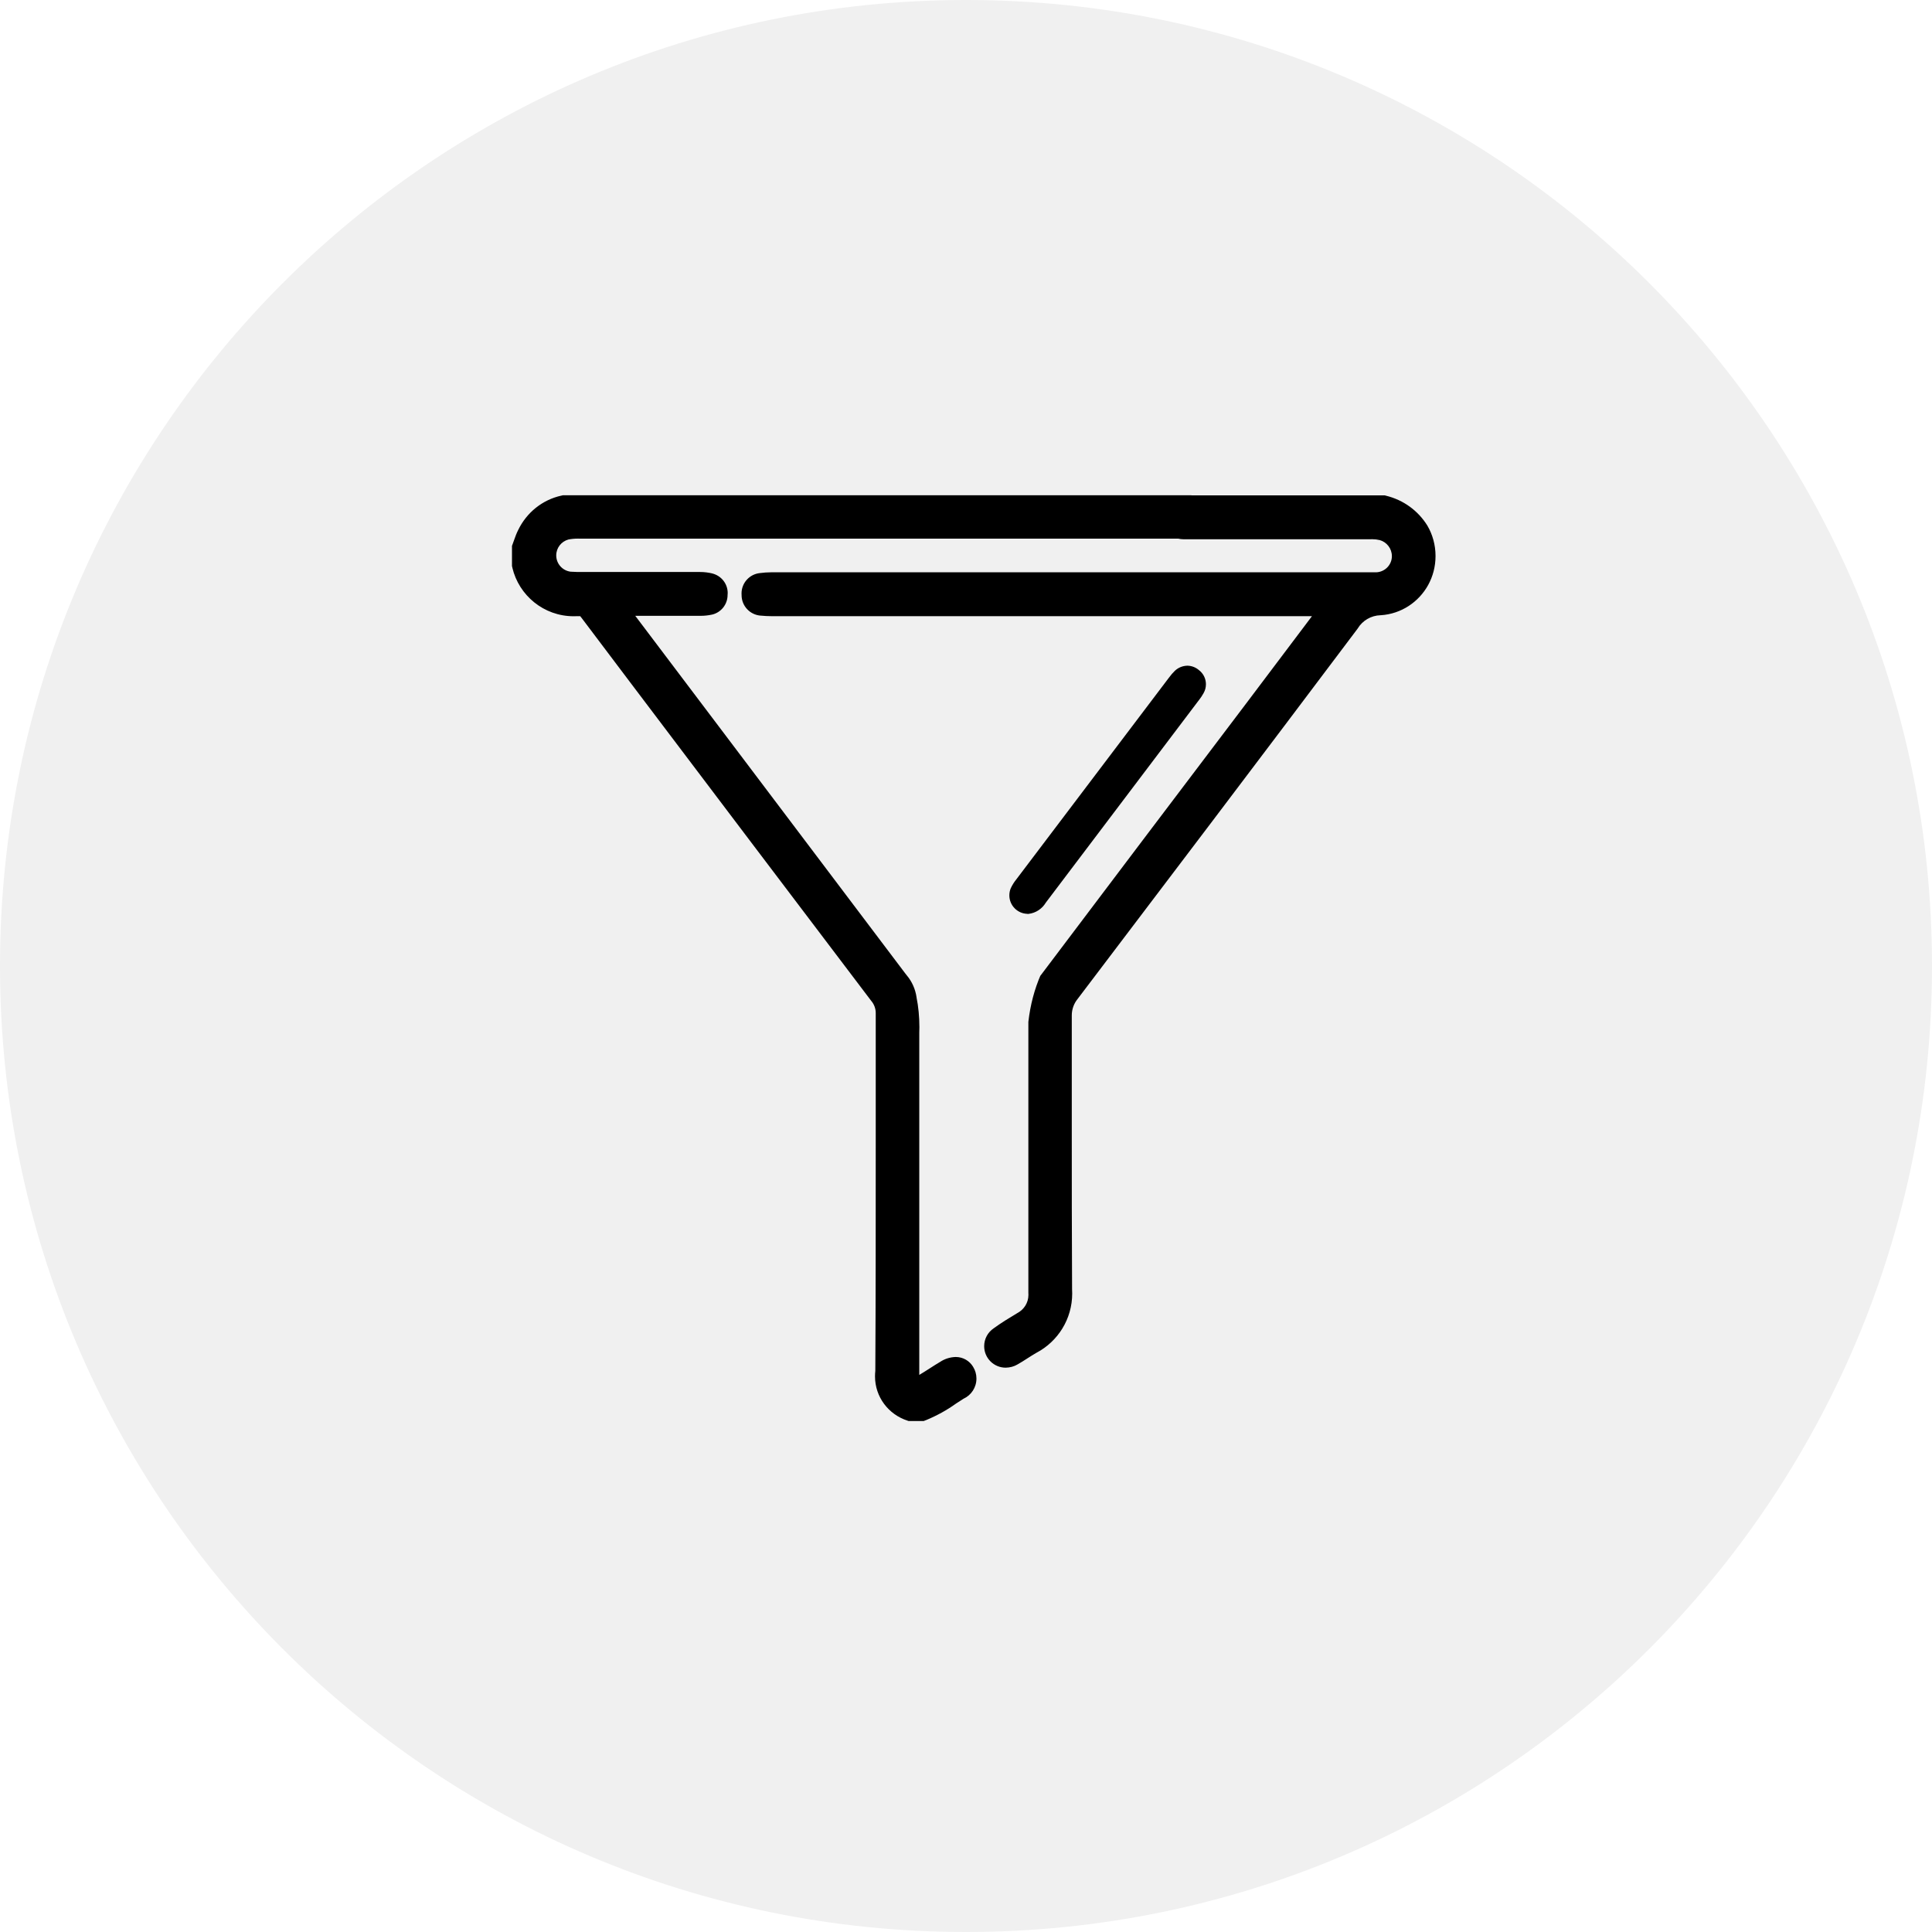 <!-- Generated by IcoMoon.io -->
<svg version="1.1" xmlns="http://www.w3.org/2000/svg" width="32" height="32" viewBox="0 0 32 32">
<title>funnel</title>
<path fill="#000" opacity="0.06" d="M32 16c0 8.837-7.163 16-16 16s-16-7.163-16-16c0-8.837 7.163-16 16-16s16 7.163 16 16z"></path>
<path fill="#000" d="M15.072 23.413c-0.266-0.084-0.455-0.328-0.455-0.617 0-0.031 0.002-0.061 0.006-0.091v0.003c0.008-1.974 0-3.949 0.006-5.919 0-0.004 0-0.009 0-0.014 0-0.102-0.035-0.195-0.094-0.269l0.001 0.001q-2.393-3.158-4.785-6.321c-0.038-0.050-0.068-0.107-0.147-0.104-0.030 0.003-0.064 0.005-0.099 0.005-0.441 0-0.81-0.309-0.901-0.723l-0.001-0.006v-0.294c0.029-0.078 0.053-0.157 0.087-0.232 0.127-0.256 0.36-0.442 0.641-0.503l0.006-0.001h10.349l0.068 0.053c0.057 0.041 0.094 0.107 0.094 0.181 0 0.029-0.006 0.057-0.016 0.083l0.001-0.002c-0.028 0.091-0.111 0.156-0.209 0.157v0c-0.054 0.004-0.108 0-0.161 0h-9.862c-0.009 0-0.020-0.001-0.031-0.001-0.066 0-0.131 0.007-0.193 0.019l0.006-0.001c-0.177 0.041-0.307 0.198-0.307 0.384 0 0.207 0.16 0.377 0.363 0.393h0.001c0.122 0.009 0.245 0.005 0.367 0.005h1.764c0.006 0 0.014 0 0.022 0 0.059 0 0.117 0.007 0.172 0.020l-0.005-0.001c0.095 0.022 0.166 0.106 0.166 0.206 0 0.009-0.001 0.017-0.002 0.026v-0.001c0 0.001 0 0.003 0 0.004 0 0.102-0.073 0.188-0.17 0.208h-0.001c-0.046 0.010-0.1 0.016-0.155 0.016-0.007 0-0.014 0-0.021 0h-1.131c-0.047 0-0.094 0.004-0.144 0.006 0.013 0.059 0.043 0.109 0.085 0.147v0q2.253 2.981 4.506 5.963c0.087 0.093 0.146 0.213 0.164 0.347v0.003c0.029 0.147 0.045 0.316 0.045 0.489 0 0.037-0.001 0.074-0.002 0.111v-0.005q0 2.769 0 5.538v0.118c0.005 0.136 0.048 0.161 0.162 0.093 0.127-0.075 0.248-0.157 0.374-0.234 0.157-0.095 0.296-0.077 0.373 0.046s0.035 0.258-0.123 0.357c-0.177 0.129-0.378 0.245-0.592 0.34l-0.021 0.008z"></path>
<path fill="#000" d="M22.926 8.329c0.261 0.061 0.477 0.22 0.61 0.436l0.002 0.004c0.075 0.125 0.119 0.275 0.119 0.436 0 0.452-0.348 0.822-0.791 0.857h-0.003c-0.199 0.007-0.371 0.113-0.47 0.27l-0.001 0.002q-2.315 3.075-4.64 6.138c-0.075 0.094-0.12 0.214-0.12 0.345 0 0.006 0 0.011 0 0.017v-0.001c0.004 1.507 0 3.014 0.006 4.522 0.001 0.020 0.002 0.044 0.002 0.067 0 0.379-0.213 0.708-0.526 0.874l-0.005 0.003c-0.106 0.061-0.204 0.136-0.313 0.193-0.036 0.023-0.080 0.037-0.128 0.037-0.082 0-0.154-0.041-0.197-0.104l-0.001-0.001c-0.026-0.037-0.042-0.082-0.042-0.132 0-0.081 0.042-0.152 0.106-0.192l0.001-0.001c0.123-0.089 0.253-0.169 0.383-0.246 0.147-0.080 0.245-0.233 0.245-0.409 0-0.009 0-0.019-0.001-0.028v0.001q-0.004-2.247 0-4.494c0.033-0.256 0.094-0.489 0.18-0.708l-0.007 0.020q2.301-3.047 4.604-6.091c0.008-0.013 0.015-0.029 0.021-0.045l0.001-0.002c-0.038-0.014-0.081-0.022-0.127-0.022-0.021 0-0.041 0.002-0.061 0.005h-8.964c-0.006 0-0.012 0-0.019 0-0.060 0-0.12-0.003-0.179-0.010l0.007 0.001c-0.114-0.006-0.205-0.1-0.205-0.216 0-0.004 0-0.008 0-0.012v0.001c0-0.005-0.001-0.011-0.001-0.017 0-0.114 0.088-0.208 0.2-0.216h0.001c0.050-0.007 0.108-0.011 0.166-0.011 0.008 0 0.017 0 0.025 0h10.009c0.195-0.011 0.351-0.163 0.369-0.354v-0.002c0.001-0.011 0.002-0.023 0.002-0.035 0-0.184-0.124-0.339-0.292-0.386l-0.003-0.001c-0.050-0.012-0.107-0.019-0.166-0.019-0.013 0-0.027 0-0.040 0.001h-3.048c-0.212 0-0.334-0.14-0.281-0.31 0.024-0.076 1.089-0.108 1.13-0.164h2.441z"></path>
<path fill="#000" d="M17.023 15.011c-0.1-0.001-0.181-0.082-0.181-0.182 0-0.024 0.005-0.046 0.013-0.067v0.001c0.023-0.048 0.050-0.089 0.081-0.126l-0.001 0.001q1.258-1.665 2.519-3.329c0.027-0.039 0.057-0.074 0.088-0.105v0c0.032-0.031 0.076-0.050 0.125-0.050 0.1 0 0.181 0.081 0.181 0.181 0 0.031-0.008 0.061-0.022 0.086v-0.001c-0.020 0.036-0.041 0.067-0.065 0.097l0.001-0.001-2.538 3.357c-0.041 0.075-0.114 0.128-0.2 0.14h-0.001z"></path>
<path fill="#000" d="M17.017 15.136c-0.166-0.004-0.299-0.14-0.299-0.306 0-0.041 0.008-0.081 0.023-0.117l-0.001 0.002c0.027-0.058 0.059-0.108 0.096-0.153l-0.001 0.001q1.258-1.665 2.519-3.329l0.011-0.014c0.029-0.040 0.059-0.075 0.092-0.107v0c0.054-0.053 0.128-0.085 0.209-0.087v0c0.074 0.001 0.141 0.029 0.192 0.073v0c0.071 0.054 0.116 0.139 0.116 0.234 0 0.054-0.014 0.104-0.039 0.147l0.001-0.001c-0.024 0.043-0.049 0.080-0.076 0.115l0.001-0.002-2.538 3.357c-0.062 0.103-0.166 0.174-0.289 0.188h-0.016zM19.664 11.272c-0.017 0.003-0.031 0.011-0.041 0.022v0c-0.022 0.022-0.042 0.046-0.060 0.072l-0.001 0.002-0.012 0.015q-1.259 1.664-2.519 3.329c-0.024 0.029-0.046 0.061-0.063 0.096l-0.001 0.003c-0.002 0.006-0.003 0.012-0.003 0.019 0 0.012 0.004 0.023 0.010 0.032v0c0.009 0.014 0.024 0.024 0.041 0.026v0c0.034 0 0.058-0.027 0.106-0.091l2.538-3.357c0.018-0.023 0.036-0.048 0.051-0.075l0.002-0.003c0.020-0.037 0.012-0.053-0.014-0.074-0.009-0.008-0.020-0.014-0.032-0.017v0zM19.508 8.205h3.429l0.018 0.005c0.293 0.071 0.534 0.251 0.685 0.493l0.003 0.005c0.084 0.144 0.134 0.317 0.134 0.501 0 0.175-0.044 0.339-0.123 0.482l0.003-0.005c-0.157 0.286-0.448 0.482-0.786 0.504h-0.003c-0.161 0.004-0.301 0.090-0.379 0.218l-0.001 0.002c-1.625 2.161-3.258 4.315-4.641 6.138-0.059 0.073-0.095 0.168-0.095 0.27 0 0.006 0 0.011 0 0.017v-0.001 1.859c0 0.873 0 1.775 0.005 2.662 0.001 0.021 0.002 0.046 0.002 0.070 0 0.424-0.238 0.793-0.588 0.979l-0.006 0.003c-0.050 0.029-0.099 0.060-0.15 0.093s-0.106 0.068-0.163 0.1c-0.056 0.033-0.123 0.052-0.195 0.053v0c-0.197 0-0.356-0.16-0.356-0.356 0-0.122 0.061-0.23 0.155-0.294l0.001-0.001c0.129-0.094 0.266-0.177 0.393-0.253 0.11-0.058 0.184-0.171 0.184-0.302 0-0.010 0-0.019-0.001-0.029v0.001-4.494c0.032-0.282 0.101-0.54 0.205-0.78l-0.007 0.018q1.702-2.257 3.41-4.512l1.089-1.445h-8.925c-0.006 0-0.013 0-0.020 0-0.065 0-0.129-0.004-0.193-0.010l0.008 0.001c-0.178-0.013-0.317-0.16-0.317-0.34 0-0.003 0-0.005 0-0.008v0c0-0.006-0.001-0.012-0.001-0.019 0-0.176 0.133-0.32 0.304-0.338h0.002c0.057-0.008 0.122-0.013 0.188-0.013 0.007 0 0.014 0 0.022 0h10c0.135-0.007 0.244-0.112 0.255-0.245v-0.001c0-0.006 0.001-0.014 0.001-0.021 0-0.127-0.086-0.235-0.203-0.267h-0.002c-0.037-0.009-0.079-0.014-0.122-0.014-0.009 0-0.017 0-0.026 0.001h-3.073c-0.006 0-0.013 0-0.020 0-0.134 0-0.255-0.062-0.333-0.159l-0.001-0.001c-0.041-0.055-0.065-0.125-0.065-0.2 0-0.040 0.007-0.079 0.020-0.115l-0.001 0.002c0.023-0.074 0.074-0.106 0.278-0.136zM22.9 8.453h-2.39c-0.155 0.037-0.335 0.062-0.52 0.068h-0.005c-0.172 0.015-0.419 0.037-0.526 0.059 0.001 0.016 0.007 0.030 0.016 0.042v0c0.035 0.036 0.083 0.058 0.137 0.058 0.006 0 0.012 0 0.018-0.001h3.072c0.009 0 0.019-0.001 0.029-0.001 0.066 0 0.131 0.009 0.192 0.025l-0.005-0.001c0.224 0.064 0.385 0.267 0.385 0.508 0 0.017-0.001 0.033-0.002 0.050v-0.002c-0.026 0.252-0.23 0.449-0.482 0.466h-0.002c-0.044 0-0.087 0.003-0.124 0.003h-9.896c-0.007 0-0.014 0-0.022 0-0.053 0-0.104 0.004-0.155 0.010l0.006-0.001c-0.068 0.011-0.096 0.042-0.095 0.108-0.001 0.004-0.001 0.008-0.001 0.012 0 0.052 0.042 0.094 0.094 0.094 0.001 0 0.003 0 0.004 0v0c0.048 0.005 0.103 0.008 0.159 0.008 0.006 0 0.012 0 0.018 0h9.053c0.002 0 0.005 0 0.008 0 0.054 0 0.104 0.013 0.149 0.036l-0.002-0.001 0.104 0.054-0.048 0.107-0.006 0.015c-0.008 0.021-0.018 0.040-0.030 0.056v-0.001l-1.194 1.578q-1.702 2.254-3.404 4.508c-0.064 0.177-0.117 0.385-0.149 0.6l-0.002 0.018c-0.004 1.39-0.004 2.86 0 4.494 0.001 0.009 0.001 0.020 0.001 0.031 0 0.22-0.122 0.412-0.302 0.512l-0.003 0.002c-0.123 0.072-0.253 0.152-0.373 0.24-0.033 0.018-0.055 0.053-0.055 0.092 0 0.024 0.008 0.047 0.022 0.064v0c0.018 0.028 0.049 0.046 0.084 0.046 0.001 0 0.002 0 0.003 0v0c0.027 0 0.052-0.008 0.074-0.021h-0.001c0.050-0.029 0.099-0.060 0.15-0.093s0.106-0.068 0.162-0.1c0.28-0.148 0.468-0.437 0.468-0.771 0-0.023-0.001-0.045-0.003-0.067v0.003c-0.005-0.885-0.005-1.791-0.005-2.663v-1.858c0-0.005 0-0.012 0-0.018 0-0.159 0.055-0.305 0.146-0.42l-0.001 0.001c1.383-1.823 3.015-3.977 4.64-6.137 0.122-0.186 0.327-0.31 0.561-0.319h0.001c0.254-0.014 0.471-0.16 0.585-0.371l0.002-0.004c0.057-0.104 0.090-0.227 0.090-0.359 0-0.14-0.038-0.271-0.103-0.383l0.002 0.004c-0.117-0.191-0.305-0.329-0.526-0.379l-0.006-0.001zM15.299 23.537h-0.249l-0.020-0.007c-0.314-0.102-0.537-0.391-0.537-0.733 0-0.031 0.002-0.062 0.005-0.092v0.004c0.007-1.262 0.007-2.546 0.007-3.788q0-1.066 0-2.132c0-0.003 0-0.006 0-0.009 0-0.074-0.026-0.142-0.069-0.196v0.001c-1.332-1.757-2.685-3.545-3.992-5.275l-0.807-1.070c-0.009-0.013-0.018-0.024-0.027-0.034v0h-0.063c-0.013 0.001-0.029 0.001-0.045 0.001-0.494 0-0.908-0.344-1.016-0.805l-0.001-0.007-0.005-0.018v-0.336l0.008-0.021c0.009-0.024 0.017-0.048 0.026-0.072 0.019-0.055 0.040-0.112 0.068-0.168 0.14-0.29 0.401-0.502 0.716-0.571l0.007-0.001 0.017-0.005h10.41l0.055 0.042 0.048 0.037c0.086 0.064 0.141 0.165 0.141 0.278 0 0.043-0.008 0.084-0.022 0.122l0.001-0.002c-0.044 0.138-0.169 0.237-0.318 0.242h-10.031c-0.009 0-0.020-0.001-0.031-0.001-0.057 0-0.112 0.005-0.166 0.016l0.005-0.001c-0.117 0.033-0.201 0.138-0.201 0.263 0 0.139 0.104 0.253 0.238 0.27h0.001c0.068 0.005 0.136 0.005 0.187 0.005h1.936c0.006 0 0.013 0 0.020 0 0.071 0 0.141 0.009 0.207 0.025l-0.006-0.001c0.148 0.036 0.257 0.168 0.257 0.325 0 0.011-0.001 0.022-0.002 0.033v-0.001c0 0.16-0.113 0.294-0.263 0.326h-0.002c-0.055 0.012-0.118 0.019-0.182 0.019-0.008 0-0.015 0-0.023 0h-1.059l1.388 1.838c1.011 1.338 2.057 2.723 3.084 4.085l0.026 0.033c0.084 0.1 0.141 0.225 0.161 0.362v0.004c0.030 0.148 0.047 0.318 0.047 0.491 0 0.031-0.001 0.061-0.002 0.092v-0.004 5.672c0.060-0.036 0.12-0.074 0.179-0.112s0.112-0.072 0.17-0.106c0.071-0.047 0.158-0.076 0.252-0.079h0.001c0.001 0 0.002 0 0.003 0 0.122 0 0.229 0.066 0.287 0.163l0.001 0.002c0.034 0.055 0.054 0.121 0.054 0.192 0 0.148-0.087 0.276-0.213 0.334l-0.002 0.001-0.124 0.080c-0.147 0.106-0.315 0.199-0.494 0.273l-0.017 0.006zM15.095 23.289h0.159c0.168-0.073 0.313-0.155 0.447-0.251l-0.007 0.005 0.127-0.082c0.143-0.091 0.098-0.163 0.083-0.186-0.015-0.029-0.044-0.048-0.078-0.048-0.001 0-0.002 0-0.002 0v0c-0.047 0.003-0.089 0.019-0.125 0.043l0.001-0.001c-0.055 0.033-0.112 0.068-0.165 0.104-0.068 0.043-0.136 0.088-0.21 0.13-0.044 0.030-0.099 0.050-0.157 0.053h-0.001c-0.068 0-0.182-0.032-0.191-0.248v-5.707c0.001-0.024 0.001-0.053 0.001-0.082 0-0.156-0.015-0.309-0.044-0.457l0.002 0.015c-0.012-0.101-0.052-0.191-0.112-0.264l0.001 0.001-0.031-0.040c-1.027-1.362-2.072-2.745-3.084-4.085l-1.42-1.877c-0.005-0.007-0.012-0.014-0.018-0.021-0.048-0.049-0.082-0.113-0.092-0.185v-0.002l-0.016-0.132 0.133-0.006h0.046c0.033 0 0.068-0.004 0.103-0.004h1.132c0.005 0 0.012 0 0.018 0 0.045 0 0.089-0.005 0.132-0.013l-0.004 0.001c0.044-0.006 0.077-0.043 0.077-0.088 0-0.003 0-0.006 0-0.009v0c0.001-0.005 0.002-0.012 0.002-0.018 0-0.044-0.032-0.081-0.074-0.088h-0.001c-0.041-0.010-0.088-0.015-0.137-0.015-0.007 0-0.014 0-0.021 0h-1.933c-0.056 0-0.13 0-0.204-0.006-0.256-0.018-0.459-0.221-0.476-0.475v-0.002c-0.001-0.012-0.002-0.026-0.002-0.041 0-0.244 0.169-0.449 0.396-0.503l0.004-0.001c0.064-0.014 0.138-0.022 0.214-0.022 0.011 0 0.023 0 0.034 0.001h10.015c0.002 0 0.004 0 0.006 0 0.045 0 0.082-0.030 0.093-0.072v-0.001c0.007-0.014 0.012-0.030 0.012-0.047 0-0.036-0.020-0.068-0.049-0.086v0l-0.034-0.027h-10.29c-0.245 0.053-0.445 0.212-0.551 0.427l-0.002 0.005c-0.021 0.046-0.039 0.096-0.057 0.148l-0.020 0.054v0.253c0.083 0.36 0.401 0.624 0.78 0.624 0.033 0 0.065-0.002 0.097-0.006h-0.004c0.001 0 0.003 0 0.005 0 0.1 0 0.187 0.054 0.233 0.135l0.001 0.001 0.012 0.016 0.792 1.047c1.308 1.729 2.66 3.517 3.992 5.275 0.074 0.093 0.118 0.212 0.118 0.342 0 0.005 0 0.010 0 0.015v-0.001q0 1.066 0 2.132c0 1.241 0 2.525-0.005 3.788-0.004 0.025-0.007 0.053-0.007 0.083 0 0.227 0.146 0.421 0.349 0.492l0.004 0.001z"></path>
</svg>
